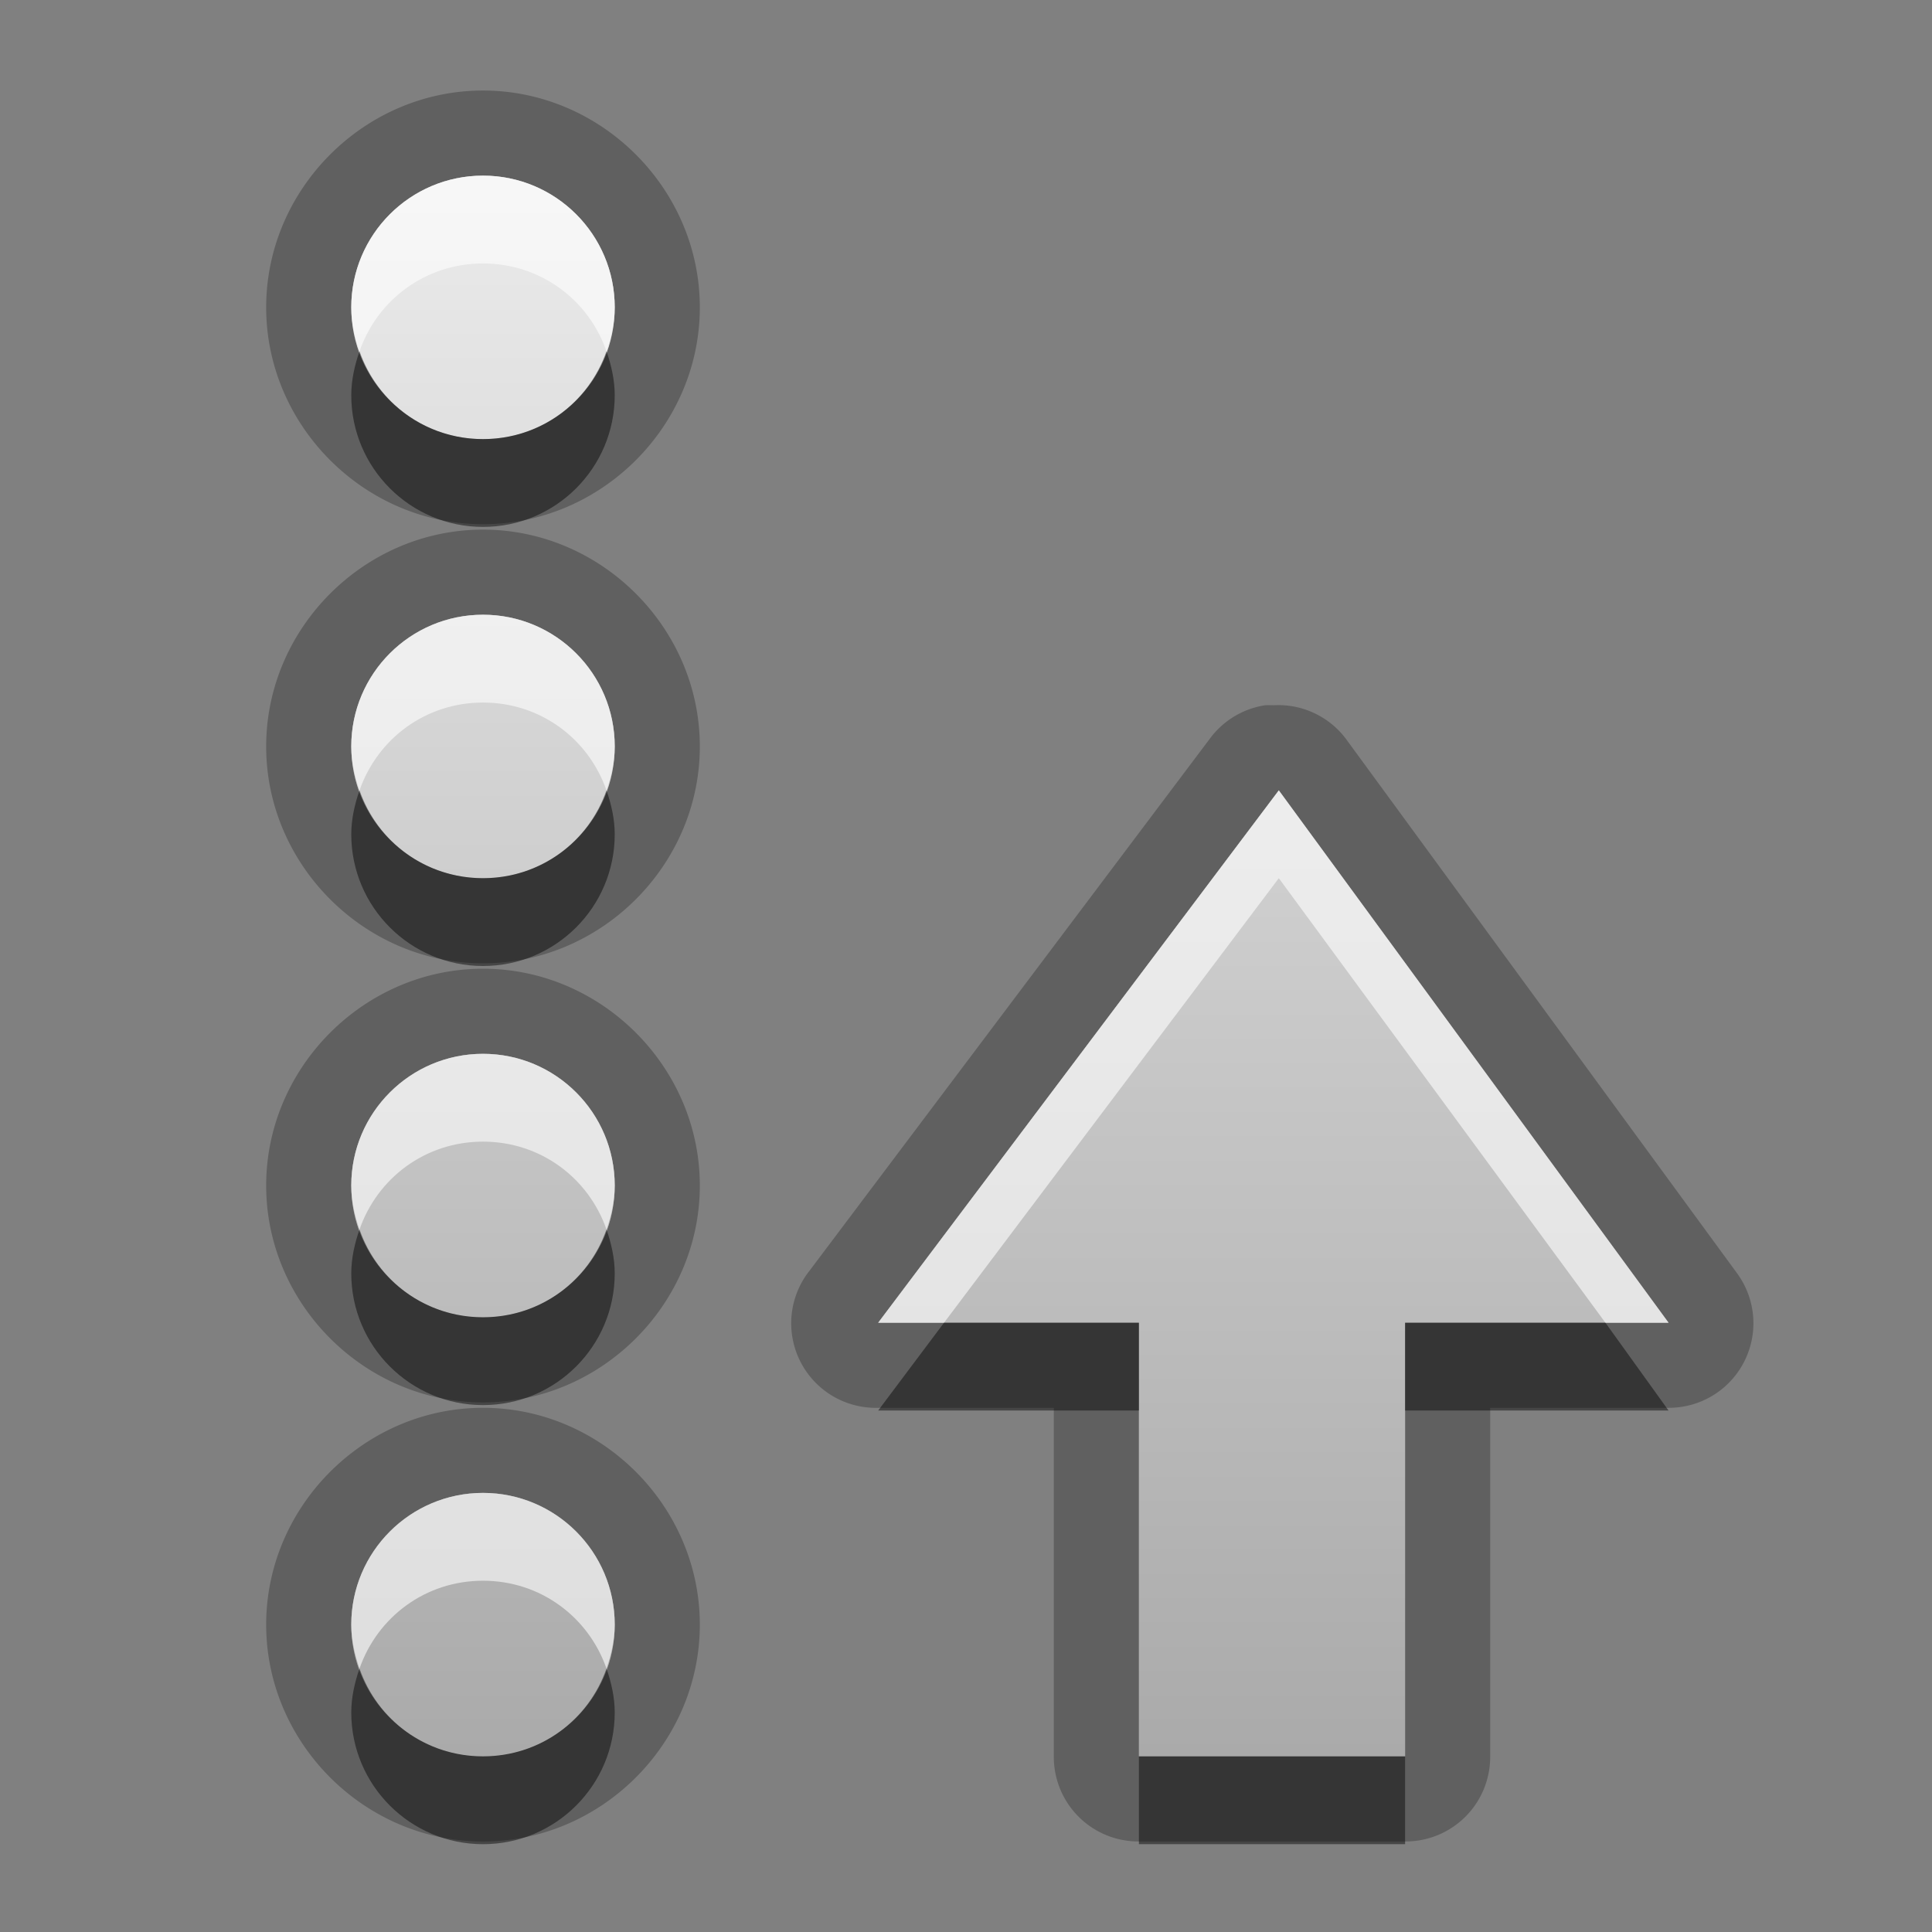 <?xml version="1.0" encoding="UTF-8" standalone="no"?>
<!-- Created with Inkscape (http://www.inkscape.org/) -->

<svg
   xmlns:dc="http://purl.org/dc/elements/1.1/"
   xmlns:cc="http://creativecommons.org/ns#"
   xmlns:rdf="http://www.w3.org/1999/02/22-rdf-syntax-ns#"
   xmlns:svg="http://www.w3.org/2000/svg"
   xmlns="http://www.w3.org/2000/svg"
   xmlns:xlink="http://www.w3.org/1999/xlink"
   xmlns:sodipodi="http://sodipodi.sourceforge.net/DTD/sodipodi-0.dtd"
   xmlns:inkscape="http://www.inkscape.org/namespaces/inkscape"
   width="22"
   height="22"
   id="svg2"
   sodipodi:version="0.32"
   inkscape:version="0.48.0 r9654"
   version="1.0"
   sodipodi:docname="view-sort-descending.svg"
   inkscape:output_extension="org.inkscape.output.svg.inkscape">
  <rect width="100%" height="100%" fill="#808080" stroke="none"/>
  <defs
     id="defs4">
    <linearGradient
       gradientUnits="userSpaceOnUse"
       y2="18.098"
       x2="11.162"
       y1="5.655"
       x1="11.162"
       gradientTransform="scale(1.131,0.884)"
       id="linearGradient4616">
      <stop
         id="stop4618"
         offset="0"
         style="stop-color:#000000;stop-opacity:0.863;" />
      <stop
         id="stop4620"
         offset="1"
         style="stop-color:#000000;stop-opacity:0.471;" />
    </linearGradient>
    <linearGradient
       inkscape:collect="always"
       xlink:href="#StandardGradient"
       id="linearGradient3786"
       gradientUnits="userSpaceOnUse"
       gradientTransform="scale(1.06,0.944)"
       x1="11.794"
       y1="3.213"
       x2="11.794"
       y2="20.137" />
    <linearGradient
       id="StandardGradient"
       gradientTransform="matrix(1.077,0,0,0.923,-0.008,0.158)"
       x1="10.006"
       y1="4.163"
       x2="10.006"
       y2="17.168"
       gradientUnits="userSpaceOnUse">
      <stop
         id="stop3337"
         offset="0"
         style="stop-color:#ebebeb;stop-opacity:1;" />
      <stop
         id="stop3339"
         offset="1"
         style="stop-color:#aaaaaa;stop-opacity:1;" />
    </linearGradient>
    <linearGradient
       y2="20.137"
       x2="11.794"
       y1="3.213"
       x1="11.794"
       gradientTransform="matrix(1.06,0,0,0.944,-14,-6)"
       gradientUnits="userSpaceOnUse"
       id="linearGradient3234"
       xlink:href="#StandardGradient"
       inkscape:collect="always" />
    <linearGradient
       inkscape:collect="always"
       xlink:href="#StandardGradient"
       id="linearGradient4643"
       gradientUnits="userSpaceOnUse"
       gradientTransform="scale(1.131,0.884)"
       x1="11.162"
       y1="5.655"
       x2="11.162"
       y2="18.098" />
    <linearGradient
       inkscape:collect="always"
       xlink:href="#StandardGradient"
       id="linearGradient3860"
       gradientUnits="userSpaceOnUse"
       gradientTransform="matrix(0,-1.131,0.884,0,3,17)"
       x1="13.262"
       y1="6.786"
       x2="-2.652"
       y2="6.786" />
    <linearGradient
       id="StandardGradient-0"
       gradientTransform="scale(1.131,0.884)"
       x1="11.162"
       y1="5.655"
       x2="11.162"
       y2="18.098"
       gradientUnits="userSpaceOnUse">
      <stop
         style="stop-color:#000000;stop-opacity:0.863;"
         offset="0"
         id="stop3280" />
      <stop
         style="stop-color:#000000;stop-opacity:0.471;"
         offset="1"
         id="stop3282" />
    </linearGradient>
    <linearGradient
       inkscape:collect="always"
       xlink:href="#StandardGradient"
       id="linearGradient3840"
       gradientUnits="userSpaceOnUse"
       gradientTransform="matrix(0,1.131,0.884,0,3,5)"
       x1="13.262"
       y1="6.786"
       x2="-2.652"
       y2="6.786" />
    <linearGradient
       inkscape:collect="always"
       xlink:href="#StandardGradient"
       id="linearGradient3842"
       gradientUnits="userSpaceOnUse"
       gradientTransform="matrix(0,-1.131,0.884,0,3,17)"
       x1="13.262"
       y1="6.786"
       x2="-2.652"
       y2="6.786" />
    <linearGradient
       inkscape:collect="always"
       xlink:href="#StandardGradient"
       id="linearGradient3849"
       gradientUnits="userSpaceOnUse"
       gradientTransform="matrix(0,-1.131,0.884,0,3,18)"
       x1="13.262"
       y1="6.786"
       x2="-2.652"
       y2="6.786" />
    <linearGradient
       inkscape:collect="always"
       xlink:href="#StandardGradient"
       id="linearGradient3851"
       gradientUnits="userSpaceOnUse"
       gradientTransform="matrix(0,-1.131,0.884,0,3,17)"
       x1="13.262"
       y1="6.786"
       x2="-2.652"
       y2="6.786" />
    <linearGradient
       inkscape:collect="always"
       xlink:href="#StandardGradient"
       id="linearGradient3856"
       gradientUnits="userSpaceOnUse"
       gradientTransform="matrix(0,-1.131,0.884,0,3,18)"
       x1="13.262"
       y1="6.786"
       x2="-2.652"
       y2="6.786" />
    <linearGradient
       inkscape:collect="always"
       xlink:href="#StandardGradient"
       id="linearGradient3861"
       gradientUnits="userSpaceOnUse"
       gradientTransform="matrix(0,-1.131,0.884,0,3,17)"
       x1="13.262"
       y1="6.786"
       x2="-2.652"
       y2="6.786" />
    <linearGradient
       inkscape:collect="always"
       xlink:href="#StandardGradient"
       id="linearGradient3866"
       gradientUnits="userSpaceOnUse"
       gradientTransform="matrix(0,-1.131,0.884,0,3,17)"
       x1="13.262"
       y1="6.786"
       x2="-2.652"
       y2="6.786" />
    <linearGradient
       inkscape:collect="always"
       xlink:href="#StandardGradient"
       id="linearGradient3870"
       gradientUnits="userSpaceOnUse"
       gradientTransform="matrix(0,-1.131,0.884,0,3,17)"
       x1="13.262"
       y1="6.786"
       x2="-2.652"
       y2="6.786" />
    <linearGradient
       inkscape:collect="always"
       xlink:href="#StandardGradient"
       id="linearGradient3874"
       gradientUnits="userSpaceOnUse"
       gradientTransform="matrix(0,-1.131,0.884,0,3,17)"
       x1="13.262"
       y1="6.786"
       x2="-2.652"
       y2="6.786" />
  </defs>
  <sodipodi:namedview
     id="base"
     pagecolor="#ffffff"
     bordercolor="#9a9a9a"
     borderopacity="1"
     inkscape:pageopacity="0.0"
     inkscape:pageshadow="2"
     inkscape:zoom="18.722996"
     inkscape:cx="-4.8508757"
     inkscape:cy="6.4966956"
     inkscape:document-units="px"
     inkscape:current-layer="layer3"
     showgrid="true"
     inkscape:showpageshadow="false"
     showguides="true"
     inkscape:guide-bbox="true"
     inkscape:window-width="1920"
     inkscape:window-height="1029"
     inkscape:window-x="0"
     inkscape:window-y="25"
     inkscape:window-maximized="1">
    <sodipodi:guide
       orientation="1,0"
       position="0,112"
       id="guide2383" />
    <sodipodi:guide
       orientation="0,1"
       position="26.278,128"
       id="guide2385" />
    <sodipodi:guide
       orientation="1,0"
       position="128,54.082"
       id="guide2387" />
    <sodipodi:guide
       orientation="0,1"
       position="78.156,0"
       id="guide2389" />
    <inkscape:grid
       type="xygrid"
       id="grid3672"
       visible="true"
       enabled="true" />
  </sodipodi:namedview>
  <g
     inkscape:groupmode="layer"
     id="layer3"
     inkscape:label="Cross"
     style="display:inline">
    <path
       style="fill:#000000;fill-opacity:1;stroke:none;display:inline;opacity:0.25"
       d="M 5.5 1.031 C 4.151 1.031 3.031 2.151 3.031 3.5 C 3.031 4.849 4.151 5.969 5.5 5.969 C 6.849 5.969 7.969 4.849 7.969 3.5 C 7.969 2.151 6.849 1.031 5.5 1.031 z M 5.5 2 C 6.328 2 7 2.672 7 3.5 C 7 4.328 6.328 5 5.5 5 C 4.672 5 4 4.328 4 3.5 C 4 2.672 4.672 2 5.5 2 z M 5.5 6.031 C 4.151 6.031 3.031 7.151 3.031 8.5 C 3.031 9.849 4.151 10.969 5.5 10.969 C 6.849 10.969 7.969 9.849 7.969 8.5 C 7.969 7.151 6.849 6.031 5.5 6.031 z M 5.5 7 C 6.328 7 7 7.672 7 8.5 C 7 9.328 6.328 10 5.5 10 C 4.672 10 4 9.328 4 8.5 C 4 7.672 4.672 7 5.5 7 z M 14.406 8.031 A 0.963 0.963 0 0 0 13.781 8.406 L 9.219 14.469 A 0.963 0.963 0 0 0 10 16.031 L 12 16.031 L 12 20 A 0.963 0.963 0 0 0 12.969 20.969 L 16 20.969 A 0.963 0.963 0 0 0 16.969 20 L 16.969 16.031 L 19 16.031 A 0.963 0.963 0 0 0 19.781 14.5 L 15.344 8.438 A 0.963 0.963 0 0 0 14.5 8.031 A 0.963 0.963 0 0 0 14.406 8.031 z M 14.562 9 L 19 15.062 L 16 15.062 L 16 20 L 12.969 20 L 12.969 15.062 L 10 15.062 L 14.562 9 z M 5.5 11.031 C 4.151 11.031 3.031 12.151 3.031 13.5 C 3.031 14.849 4.151 15.969 5.5 15.969 C 6.849 15.969 7.969 14.849 7.969 13.5 C 7.969 12.151 6.849 11.031 5.5 11.031 z M 5.5 12 C 6.328 12 7 12.672 7 13.5 C 7 14.328 6.328 15 5.5 15 C 4.672 15 4 14.328 4 13.5 C 4 12.672 4.672 12 5.5 12 z M 5.5 16.031 C 4.151 16.031 3.031 17.151 3.031 18.5 C 3.031 19.849 4.151 20.969 5.5 20.969 C 6.849 20.969 7.969 19.849 7.969 18.5 C 7.969 17.151 6.849 16.031 5.5 16.031 z M 5.5 17 C 6.328 17 7 17.672 7 18.5 C 7 19.328 6.328 20 5.5 20 C 4.672 20 4 19.328 4 18.5 C 4 17.672 4.672 17 5.5 17 z "
       id="path3872" />
    <path
       style="fill:url(#linearGradient3842);fill-opacity:1;stroke:none;display:inline"
       d="M 5.5 2 C 4.672 2 4 2.672 4 3.5 C 4 4.328 4.672 5 5.5 5 C 6.328 5 7 4.328 7 3.5 C 7 2.672 6.328 2 5.5 2 z M 5.5 7 C 4.672 7 4 7.672 4 8.5 C 4 9.328 4.672 10 5.5 10 C 6.328 10 7 9.328 7 8.5 C 7 7.672 6.328 7 5.5 7 z M 14.562 9 L 10 15.062 L 12.969 15.062 L 12.969 20 L 16 20 L 16 15.062 L 19 15.062 L 14.562 9 z M 5.5 12 C 4.672 12 4 12.672 4 13.5 C 4 14.328 4.672 15 5.5 15 C 6.328 15 7 14.328 7 13.5 C 7 12.672 6.328 12 5.5 12 z M 5.5 17 C 4.672 17 4 17.672 4 18.5 C 4 19.328 4.672 20 5.5 20 C 6.328 20 7 19.328 7 18.5 C 7 17.672 6.328 17 5.5 17 z "
       id="path3838" />
    <path
       style="fill:#ffffff;fill-opacity:1;stroke:none;display:inline;opacity:0.6"
       d="M 5.5 2 C 4.672 2 4 2.672 4 3.5 C 4 3.673 4.04 3.846 4.094 4 C 4.298 3.414 4.844 3 5.5 3 C 6.156 3 6.702 3.414 6.906 4 C 6.96 3.846 7 3.673 7 3.5 C 7 2.672 6.328 2 5.5 2 z M 5.5 7 C 4.672 7 4 7.672 4 8.5 C 4 8.673 4.04 8.846 4.094 9 C 4.298 8.414 4.844 8 5.5 8 C 6.156 8 6.702 8.414 6.906 9 C 6.96 8.846 7 8.673 7 8.5 C 7 7.672 6.328 7 5.5 7 z M 14.562 9 L 10 15.062 L 10.75 15.062 L 14.562 10 L 18.281 15.062 L 19 15.062 L 14.562 9 z M 5.5 12 C 4.672 12 4 12.672 4 13.5 C 4 13.673 4.04 13.846 4.094 14 C 4.298 13.414 4.844 13 5.5 13 C 6.156 13 6.702 13.414 6.906 14 C 6.96 13.846 7 13.673 7 13.5 C 7 12.672 6.328 12 5.5 12 z M 5.5 17 C 4.672 17 4 17.672 4 18.5 C 4 18.673 4.04 18.846 4.094 19 C 4.298 18.414 4.844 18 5.5 18 C 6.156 18 6.702 18.414 6.906 19 C 6.96 18.846 7 18.673 7 18.5 C 7 17.672 6.328 17 5.5 17 z "
       id="path3845" />
    <path
       style="fill:#000000;fill-opacity:1;stroke:none;display:inline;opacity:0.45"
       d="M 4.094 4 C 4.04 4.154 4 4.327 4 4.5 C 4 5.328 4.672 6 5.5 6 C 6.328 6 7 5.328 7 4.5 C 7 4.327 6.96 4.154 6.906 4 C 6.702 4.586 6.156 5 5.5 5 C 4.844 5 4.298 4.586 4.094 4 z M 4.094 9 C 4.04 9.154 4 9.327 4 9.5 C 4 10.328 4.672 11 5.5 11 C 6.328 11 7 10.328 7 9.5 C 7 9.327 6.96 9.154 6.906 9 C 6.702 9.586 6.156 10 5.5 10 C 4.844 10 4.298 9.586 4.094 9 z M 4.094 14 C 4.04 14.154 4 14.327 4 14.5 C 4 15.328 4.672 16 5.5 16 C 6.328 16 7 15.328 7 14.5 C 7 14.327 6.96 14.154 6.906 14 C 6.702 14.586 6.156 15 5.5 15 C 4.844 15 4.298 14.586 4.094 14 z M 10.75 15.062 L 10 16.062 L 12.969 16.062 L 12.969 15.062 L 10.75 15.062 z M 16 15.062 L 16 16.062 L 19 16.062 L 18.281 15.062 L 16 15.062 z M 4.094 19 C 4.04 19.154 4 19.327 4 19.5 C 4 20.328 4.672 21 5.5 21 C 6.328 21 7 20.328 7 19.5 C 7 19.327 6.96 19.154 6.906 19 C 6.702 19.586 6.156 20 5.5 20 C 4.844 20 4.298 19.586 4.094 19 z M 12.969 20 L 12.969 21 L 16 21 L 16 20 L 12.969 20 z "
       id="path3854" />
  </g>
</svg>
